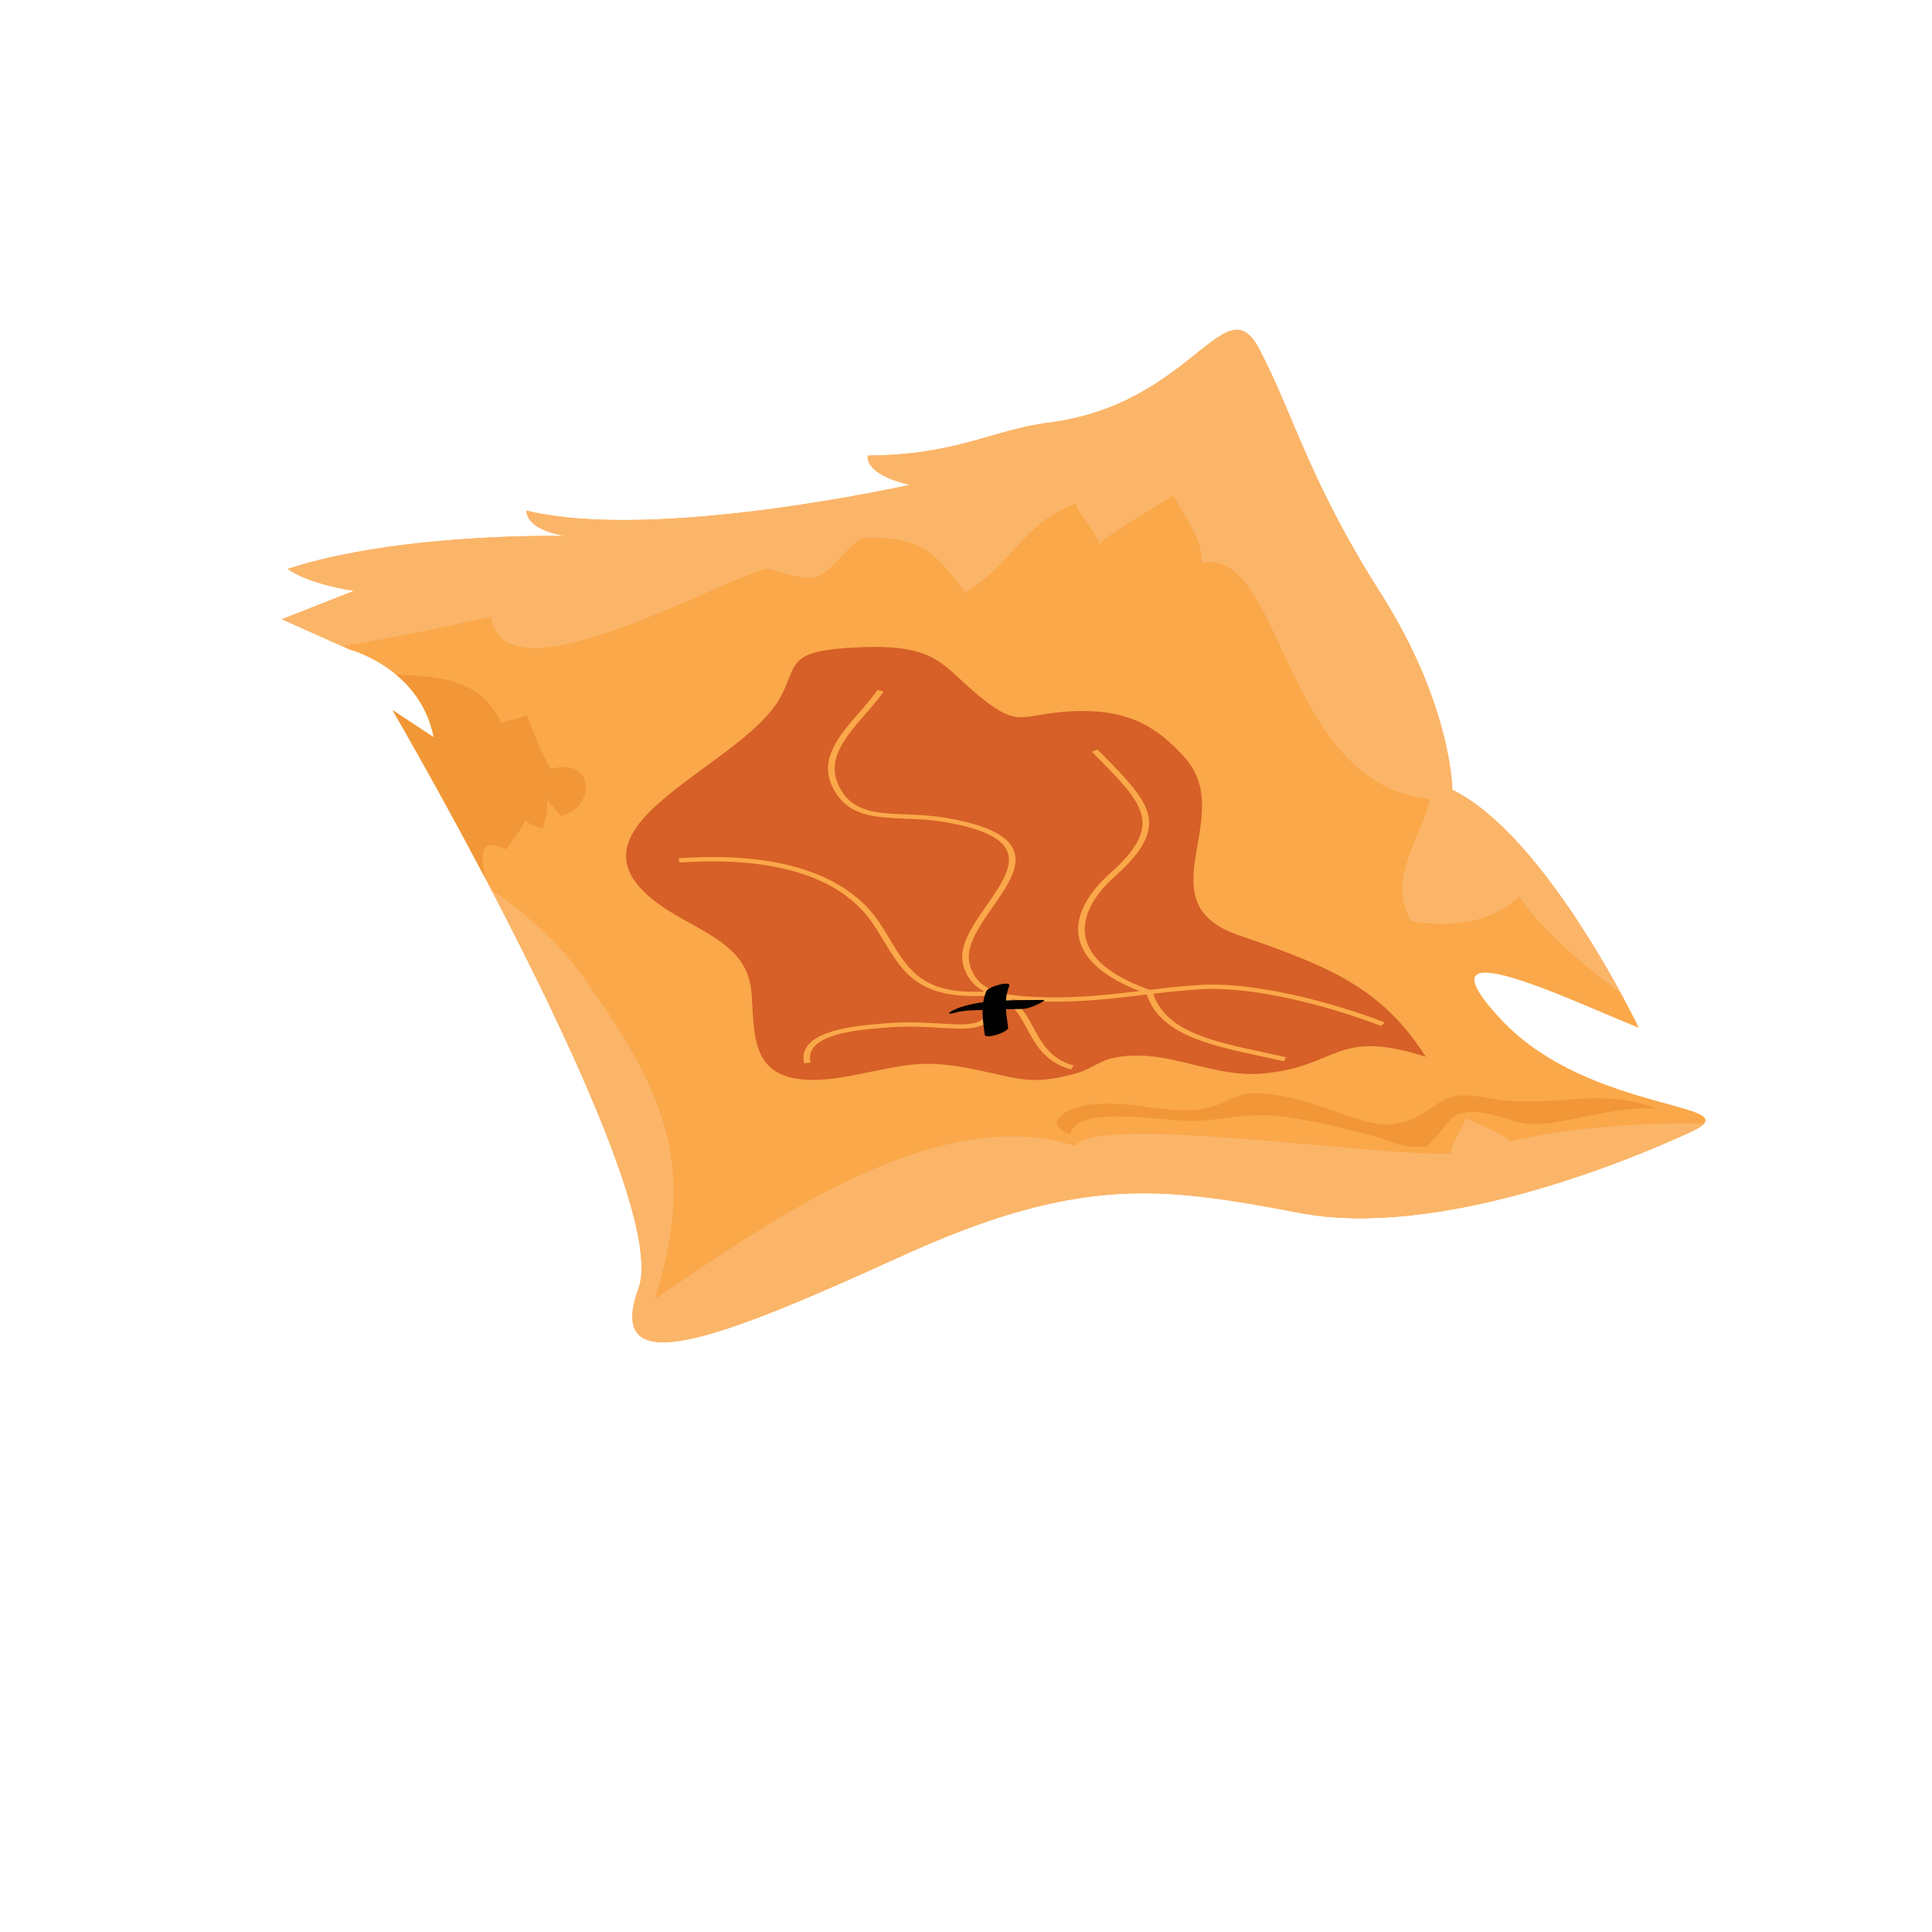 <?xml version="1.0" encoding="UTF-8" standalone="no"?>
<!-- Generator: Adobe Illustrator 17.0.0, SVG Export Plug-In . SVG Version: 6.00 Build 0)  -->

<svg
   xmlns:dc="http://purl.org/dc/elements/1.1/"
   xmlns:cc="http://creativecommons.org/ns#"
   xmlns:rdf="http://www.w3.org/1999/02/22-rdf-syntax-ns#"
   xmlns:svg="http://www.w3.org/2000/svg"
   xmlns="http://www.w3.org/2000/svg"
   xmlns:sodipodi="http://sodipodi.sourceforge.net/DTD/sodipodi-0.dtd"
   xmlns:inkscape="http://www.inkscape.org/namespaces/inkscape"
   version="1.1"
   x="0px"
   y="0px"
   width="250"
   height="250"
   viewBox="0 0 250 250"
   enable-background="new 0 0 595.28 841.89"
   xml:space="preserve"
   id="svg2"
   inkscape:version="0.91pre3 r13670"
   sodipodi:docname="tesoros.svg"><defs
     id="defs62" /><sodipodi:namedview
     pagecolor="#ffffff"
     bordercolor="#666666"
     borderopacity="1"
     objecttolerance="10"
     gridtolerance="10"
     guidetolerance="10"
     inkscape:pageopacity="0"
     inkscape:pageshadow="2"
     inkscape:window-width="640"
     inkscape:window-height="480"
     id="namedview60"
     showgrid="false"
     inkscape:zoom="0.28032165"
     inkscape:cx="235.21173"
     inkscape:cy="420.94501"
     inkscape:window-x="0"
     inkscape:window-y="0"
     inkscape:window-maximized="0"
     inkscape:current-layer="svg2" /><g
     id="Capa_2"
     display="none"
     style="display:none"
     transform="translate(0,-591.89)"><path
       display="inline"
       d="m 278.466,381.265 c 0,12.371 -10.477,22.399 -23.401,22.399 l -170.22,0 c -12.924,0 -23.401,-10.028 -23.401,-22.399 l 0,-160.976 c 0,-12.371 10.477,-22.399 23.401,-22.399 l 170.219,0 c 12.924,0 23.401,10.028 23.401,22.399 l 0,160.976 z"
       id="path5"
       inkscape:connector-curvature="0"
       style="clip-rule:evenodd;display:inline;fill:#80a5c6;fill-rule:evenodd" /><path
       display="inline"
       d="m 269.141,374.417 c 0,11.318 -9.577,20.493 -21.391,20.493 l -155.591,0 c -11.814,0 -21.391,-9.175 -21.391,-20.493 l 0,-147.28 c 0,-11.318 9.577,-20.493 21.391,-20.493 l 155.591,0 c 11.814,0 21.391,9.175 21.391,20.493 l 0,147.28 z"
       id="path7"
       inkscape:connector-curvature="0"
       style="clip-rule:evenodd;display:inline;fill:#cee8ef;fill-rule:evenodd" /></g><g
     id="Capa_1"
     transform="translate(-46.375,-192.349)"><g
       id="g10"><path
         d="m 91.607,276.401 c 0,0 9.158,2.405 10.888,11.35 l -5.328,-3.517 c 0,0 36.37,62.337 31.83,74.824 -4.539,12.486 10.764,6.433 33.945,-4.136 23.18,-10.568 33.799,-9.012 51.595,-5.621 17.796,3.391 42.136,-6.552 50.607,-10.47 8.471,-3.918 -13.056,-2.212 -24.593,-14.618 -11.537,-12.405 9.348,-2.291 17.891,1.138 0,0 -11.864,-24.779 -24.136,-30.804 0,0 -0.022,-10.876 -9.291,-25.459 -9.27,-14.581 -11.251,-23.097 -15.695,-31.572 -4.444,-8.474 -8.588,7.176 -27.293,9.532 -7.134,0.898 -11.774,4.168 -23.364,4.257 0,0 -0.582,2.429 5.458,3.777 0,0 -33.066,7.418 -49.61,3.335 0,0 -0.353,2.382 5.022,3.291 0,0 -21.293,-0.502 -35.927,4.257 0,0 2.263,1.842 8.579,2.844 l -9.339,3.665 8.761,3.927 z"
         id="path12"
         inkscape:connector-curvature="0"
         style="fill:#faa84a" /><path
         d="m 225.015,269.089 c -9.27,-14.581 -11.251,-23.097 -15.695,-31.572 -4.444,-8.474 -8.588,7.176 -27.293,9.532 -7.134,0.898 -11.774,4.168 -23.364,4.257 0,0 -0.582,2.429 5.458,3.777 0,0 -33.066,7.418 -49.61,3.335 0,0 -0.353,2.382 5.022,3.291 0,0 -21.293,-0.502 -35.927,4.257 0,0 2.263,1.842 8.579,2.844 l -9.339,3.665 7.78,3.488 c 8.478,-1.399 16.448,-3.191 19.311,-3.832 1.466,11.169 28.046,-3.999 35.484,-6.174 0.6,-0.175 4.4,1.517 6.263,1.106 2.542,-0.559 4.92,-5.125 6.729,-5.147 7.229,-0.089 8.979,1.868 12.822,7.052 5.946,-3.279 7.492,-9.024 14.37,-11.449 0.498,1.681 2.575,3.528 2.999,5.217 2.022,-1.887 7.543,-4.837 9.578,-6.319 1.468,2.721 3.861,5.8 3.692,8.772 10.566,-2.257 10.412,28.746 29.57,30.543 -1.275,5.317 -5.647,10.43 -2.482,15.795 5.452,0.932 10.512,0.146 14.036,-3.224 1.572,2.873 6.962,8.022 13.125,12.578 -4.046,-7.425 -12.821,-21.915 -21.816,-26.332 -10e-4,-10e-4 -0.023,-10.877 -9.292,-25.46 z"
         id="path14"
         inkscape:connector-curvature="0"
         style="fill:#fbb569" /><path
         d="m 128.998,359.058 c -4.539,12.486 10.764,6.433 33.945,-4.136 23.18,-10.568 33.799,-9.012 51.595,-5.621 17.796,3.391 42.136,-6.552 50.607,-10.47 0.89,-0.412 1.432,-0.759 1.706,-1.068 -8.955,-0.212 -18.631,0.713 -25.022,2.276 -1.838,-1.56 -4.191,-1.993 -5.793,-3.083 -0.207,1.262 -1.793,2.992 -1.944,4.661 -8.983,0.479 -45.841,-5.182 -48.582,-0.971 -18.695,-6.088 -42.169,11.763 -54.441,19.792 5.584,-17.171 1.461,-27.03 -10.012,-42.731 -2.025,-2.771 -6.126,-6.864 -11.115,-10.23 9.983,19.091 21.755,44.154 19.056,51.581 z"
         id="path16"
         inkscape:connector-curvature="0"
         style="fill:#fbb569" /><path
         d="m 111.885,302.256 c 0.71,-1.241 1.98,-2.493 2.467,-3.796 0.865,0.876 1.206,0.636 2.215,1.16 0.468,-1.427 0.88,-2.772 0.424,-4.21 0.327,0.89 1.431,1.68 1.947,2.537 4.544,-1.086 4.512,-7.661 -1.246,-6.117 -1.461,-2.213 -2.17,-4.628 -3.175,-6.921 -0.752,0.402 -2.442,0.604 -3.236,0.984 -2.416,-4.839 -6.275,-6.107 -13.626,-6.221 2.104,1.755 4.119,4.345 4.84,8.077 l -5.328,-3.517 c 0,0 5.471,9.378 11.904,21.586 -0.345,-2.635 -0.95,-5.285 2.814,-3.562 z"
         id="path18"
         inkscape:connector-curvature="0"
         style="fill:#f19737" /><path
         d="m 254.583,334.511 c 1.993,0.109 4.033,0.46 6.191,1.294 -4.671,-0.247 -8.897,1.078 -13.407,1.82 -4.178,0.688 -5.141,-0.55 -8.843,-1.209 -4.543,-0.808 -4.45,1.242 -6.468,3.169 -1.114,1.063 -0.198,1.226 -2.827,1.144 -1.686,-0.052 -3.685,-0.994 -5.229,-1.395 -4.082,-1.059 -8.227,-2.176 -12.612,-2.584 -3.85,-0.358 -6.635,0.5 -10.315,0.642 -3.861,0.147 -15.459,-2.24 -16.211,1.749 -3.558,-1.289 -0.945,-3.182 1.625,-3.695 6.283,-1.256 12.203,1.981 17.665,-0.211 2.393,-0.96 2.846,-1.657 6.21,-1.344 2.372,0.221 4.771,0.905 6.884,1.611 5.777,1.929 9.08,3.935 14.063,0.39 3.09,-2.199 4.052,-2.035 8.523,-1.324 5.328,0.847 9.902,-0.321 14.751,-0.057 z"
         id="path20"
         inkscape:connector-curvature="0"
         style="fill:#f19737" /><path
         d="m 147.409,282.487 c -5.267,9.864 -33.002,17.642 -12.671,28.8 5.515,3.027 8.561,4.861 8.903,9.807 0.436,6.35 -0.242,12.931 12.833,10.461 6.873,-1.298 8.952,-2.292 16.175,-0.793 5.663,1.174 7.139,1.997 12.501,0.613 3.412,-0.88 3.293,-2.262 7.824,-2.43 5.548,-0.206 10.859,2.8 16.584,2.333 10.165,-0.83 9.457,-5.961 21.31,-2.185 -5.655,-8.861 -12.283,-11.638 -24.218,-15.733 -12.42,-4.263 -0.061,-15.357 -7.006,-23.025 -3.59,-3.963 -7.332,-6.337 -14.725,-5.94 -6.338,0.34 -6.57,2.246 -11.492,-1.689 -5.201,-4.156 -5.507,-7.049 -15.867,-6.599 -9.576,0.415 -7.876,2.118 -10.151,6.38 z"
         id="path22"
         inkscape:connector-curvature="0"
         style="fill:#d66027" /><g
         id="g24"><g
           id="g26"><path
             d="m 225.097,325.112 c -6.376,-2.453 -16.292,-5.173 -23.252,-4.763 -2.608,0.153 -5.14,0.456 -7.591,0.749 -3.946,0.473 -8.029,0.961 -12.585,0.85 -5.167,-0.126 -9.536,-0.569 -10.655,-4.73 -0.652,-2.423 1.218,-5.108 3.026,-7.703 1.988,-2.854 3.865,-5.55 2.32,-7.638 -1.047,-1.415 -3.605,-2.451 -7.82,-3.169 -1.749,-0.298 -3.422,-0.366 -5.041,-0.43 -4.049,-0.162 -7.546,-0.303 -9.396,-4.084 -1.782,-3.644 0.886,-6.701 3.466,-9.659 0.831,-0.952 1.69,-1.936 2.358,-2.906 l 0.779,0.223 c -0.685,0.993 -1.554,1.989 -2.395,2.953 -2.49,2.854 -5.066,5.806 -3.396,9.222 1.672,3.422 4.745,3.545 8.636,3.701 1.582,0.063 3.376,0.135 5.205,0.447 4.473,0.761 7.211,1.895 8.372,3.464 1.715,2.318 -0.241,5.127 -2.312,8.099 -1.756,2.52 -3.571,5.127 -2.963,7.384 0.929,3.452 3.915,4.129 9.847,4.275 4.461,0.108 8.496,-0.374 12.398,-0.841 2.468,-0.295 5.021,-0.601 7.668,-0.757 7.164,-0.421 17.28,2.345 23.765,4.839 l -0.434,0.474 z"
             id="path28"
             inkscape:connector-curvature="0"
             style="fill:#faa84a" /></g><g
           id="g30"><path
             d="m 175.038,321.11 c -9.555,0.875 -11.754,-2.775 -14.3,-7.001 -0.43,-0.714 -0.876,-1.452 -1.368,-2.185 -5.16,-7.684 -16.492,-8.571 -25.09,-7.961 l -0.094,-0.548 c 12.738,-0.901 21.718,1.965 25.966,8.291 0.498,0.743 0.947,1.486 1.38,2.204 2.514,4.174 4.5,7.469 13.385,6.656 l 0.121,0.544 z"
             id="path32"
             inkscape:connector-curvature="0"
             style="fill:#faa84a" /></g><g
           id="g34"><path
             d="m 194.895,320.977 c -4.821,-1.674 -7.747,-3.87 -8.693,-6.529 -0.988,-2.779 0.355,-5.993 3.783,-9.051 7.036,-6.278 4.468,-8.885 -1.736,-15.183 l -0.579,-0.588 0.72,-0.294 0.578,0.587 c 6.236,6.331 9.083,9.22 1.708,15.8 -3.281,2.928 -4.575,5.984 -3.642,8.606 0.888,2.498 3.669,4.573 8.265,6.168 l -0.404,0.484 z"
             id="path36"
             inkscape:connector-curvature="0"
             style="fill:#faa84a" /></g><g
           id="g38"><path
             d="m 151.26,329.852 -0.844,0.079 c -0.25,-1.112 0.083,-2.062 0.989,-2.822 2.132,-1.786 6.909,-2.143 10.07,-2.378 2.406,-0.18 4.564,-0.053 6.468,0.06 2.413,0.142 4.321,0.254 5.36,-0.387 0.855,-0.527 1.194,-1.578 1.069,-3.305 l 0.852,-0.025 c 0.137,1.897 -0.286,3.082 -1.332,3.727 -1.321,0.815 -3.397,0.692 -6.025,0.537 -1.863,-0.109 -3.974,-0.234 -6.293,-0.062 -3.018,0.225 -7.58,0.565 -9.491,2.169 -0.773,0.645 -1.042,1.433 -0.823,2.407 z"
             id="path40"
             inkscape:connector-curvature="0"
             style="fill:#faa84a" /></g><g
           id="g42"><path
             d="m 184.978,330.743 c -3.362,-0.931 -4.606,-3.235 -5.702,-5.268 -1.04,-1.925 -2.021,-3.744 -4.574,-4.122 l 0.19,-0.537 c 3.012,0.447 4.069,2.405 5.188,4.478 1.09,2.02 2.217,4.108 5.234,4.944 l -0.336,0.505 z"
             id="path44"
             inkscape:connector-curvature="0"
             style="fill:#faa84a" /></g><g
           id="g46"><path
             d="m 212.515,329.678 c -0.974,-0.222 -1.944,-0.43 -2.9,-0.635 -6.835,-1.467 -13.29,-2.852 -14.936,-8.254 l 0.836,-0.107 c 1.551,5.088 7.492,6.363 14.369,7.839 0.961,0.207 1.936,0.416 2.915,0.64 l -0.284,0.517 z"
             id="path48"
             inkscape:connector-curvature="0"
             style="fill:#faa84a" /></g></g><g
         id="g50"><g
           id="g52"><path
             d="m 170.083,323.363 c 1.128,-0.325 2.898,-0.294 4.042,-0.345 1.533,-0.068 3.051,-0.09 4.567,-0.113 0.614,-0.008 1.454,-0.37 1.928,-0.577 0.075,-0.033 1.258,-0.591 0.744,-0.584 -3.093,0.045 -7.085,-0.112 -10.195,0.782 -0.664,0.192 -1.472,0.493 -1.899,0.82 -0.432,0.333 0.598,0.079 0.813,0.017 l 0,0 z"
             id="path54"
             inkscape:connector-curvature="0"
             style="fill:#010101" /></g><g
           id="g56"><path
             d="m 174.009,320.59 c -0.806,1.931 -0.434,3.804 -0.214,5.636 0.079,0.653 3.101,-0.32 3.031,-0.899 -0.209,-1.736 -0.621,-3.533 0.143,-5.363 0.339,-0.813 -2.721,0.051 -2.96,0.626 l 0,0 z"
             id="path58"
             inkscape:connector-curvature="0"
             style="fill:#010101" /></g></g></g></g></svg>